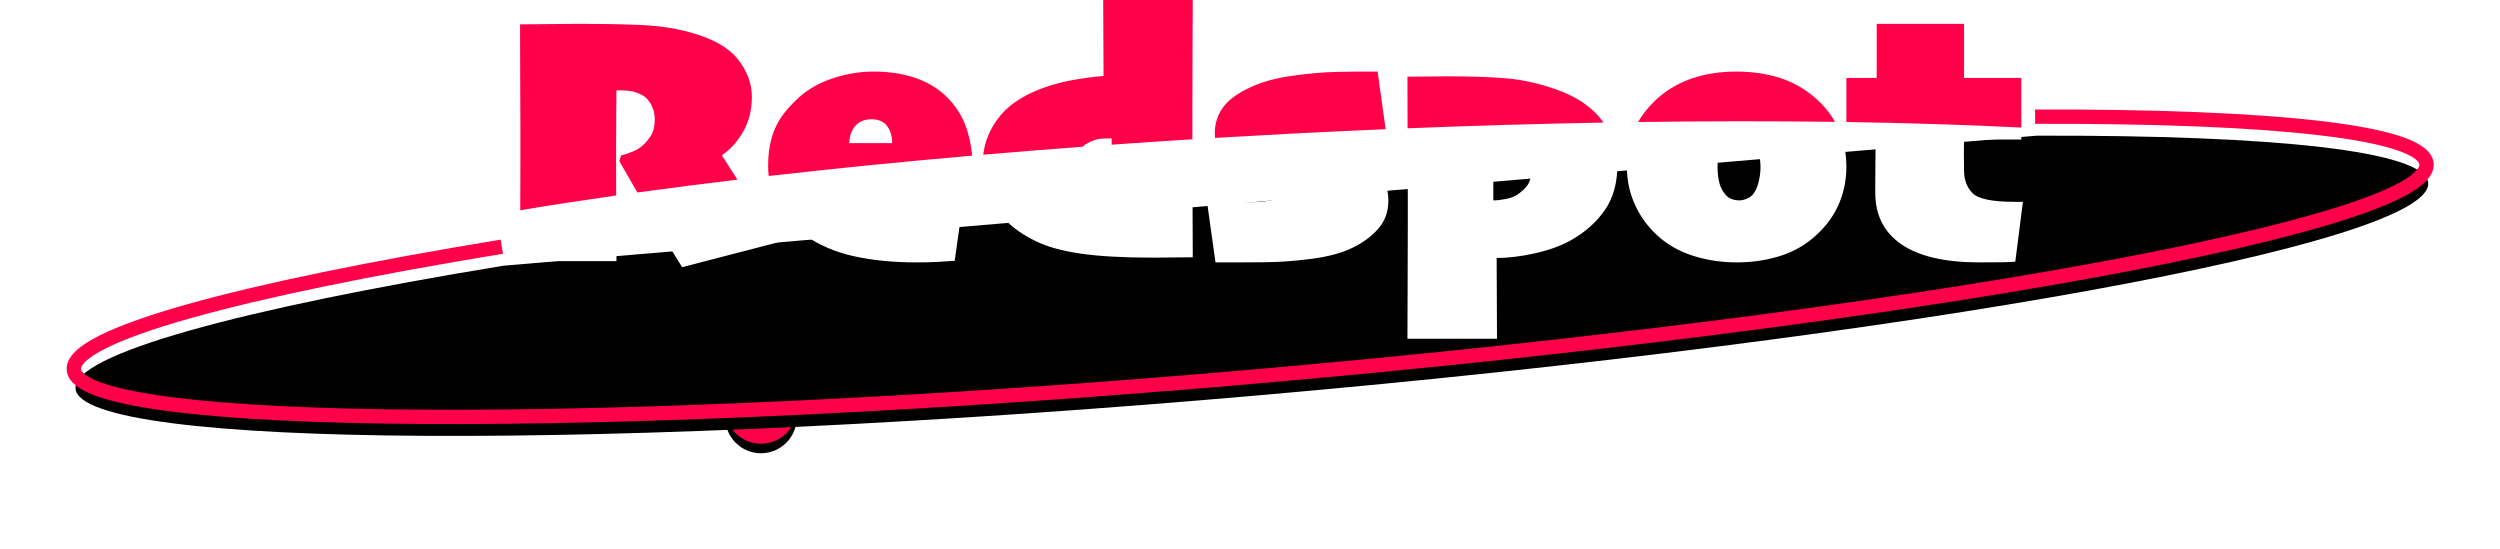 <?xml version="1.0" encoding="UTF-8"?>
<svg width="524px" height="115px" viewBox="0 0 524 115" version="1.1" xmlns="http://www.w3.org/2000/svg" xmlns:xlink="http://www.w3.org/1999/xlink">
    <title>编组 9</title>
    <defs>
        <circle id="path-1" cx="145.738" cy="69.458" r="7.5"></circle>
        <filter x="-116.7%" y="-103.3%" width="333.3%" height="333.3%" filterUnits="objectBoundingBox" id="filter-2">
            <feMorphology radius="1" operator="dilate" in="SourceAlpha" result="shadowSpreadOuter1"></feMorphology>
            <feOffset dx="0" dy="2" in="shadowSpreadOuter1" result="shadowOffsetOuter1"></feOffset>
            <feGaussianBlur stdDeviation="4.5" in="shadowOffsetOuter1" result="shadowBlurOuter1"></feGaussianBlur>
            <feColorMatrix values="0 0 0 0 1   0 0 0 0 0   0 0 0 0 0.286  0 0 0 1 0" type="matrix" in="shadowBlurOuter1"></feColorMatrix>
        </filter>
        <path d="M92.604,22 C36.715,26.217 1,32.653 1,39.865 C1,52.567 111.81,62.865 248.5,62.865 C385.19,62.865 496,52.567 496,39.865 C496,33.127 464.819,27.065 415.135,22.859" id="path-3"></path>
        <filter x="-3.6%" y="-39.6%" width="107.3%" height="188.5%" filterUnits="objectBoundingBox" id="filter-4">
            <feMorphology radius="2.5" operator="dilate" in="SourceAlpha" result="shadowSpreadOuter1"></feMorphology>
            <feOffset dx="0" dy="2" in="shadowSpreadOuter1" result="shadowOffsetOuter1"></feOffset>
            <feMorphology radius="2.5" operator="erode" in="SourceAlpha" result="shadowInner"></feMorphology>
            <feOffset dx="0" dy="2" in="shadowInner" result="shadowInner"></feOffset>
            <feComposite in="shadowOffsetOuter1" in2="shadowInner" operator="out" result="shadowOffsetOuter1"></feComposite>
            <feGaussianBlur stdDeviation="4.5" in="shadowOffsetOuter1" result="shadowBlurOuter1"></feGaussianBlur>
            <feColorMatrix values="0 0 0 0 1   0 0 0 0 0   0 0 0 0 0.286  0 0 0 1 0" type="matrix" in="shadowBlurOuter1"></feColorMatrix>
        </filter>
    </defs>
    <g id="页面-1" stroke="none" stroke-width="1" fill="none" fill-rule="evenodd">
        <g id="切图" transform="translate(-140, -2775)">
            <g id="编组-9" transform="translate(153.762, 2775)">
                <g id="编组-23" transform="translate(0, 16.042)">
                    <g id="椭圆形">
                        <use fill="black" fill-opacity="1" filter="url(#filter-2)" xlink:href="#path-1"></use>
                        <use fill="#FF0049" fill-rule="evenodd" xlink:href="#path-1"></use>
                    </g>
                    <g id="路径" transform="translate(248.5, 42.432) rotate(-5) translate(-248.5, -42.432) ">
                        <use fill="black" fill-opacity="1" filter="url(#filter-4)" xlink:href="#path-3"></use>
                        <use stroke="#FF0049" stroke-width="3" xlink:href="#path-3"></use>
                    </g>
                </g>
                <g id="编组-25备份" transform="translate(95.238, 0)" fill-rule="nonzero">
                    <path d="M33.975,56 L54,50.811 C50.613,45.523 48.202,41.761 46.767,39.525 C45.331,37.289 43.877,35.022 42.405,32.724 L42.405,32.724 L42.405,32.464 C44.098,31.328 45.552,29.703 46.767,27.59 C47.982,25.478 48.589,23.05 48.589,20.307 C48.589,17.491 47.601,14.847 45.626,12.376 C43.65,9.905 40.307,8.039 35.595,6.779 C32.601,5.939 29.319,5.432 25.748,5.259 C22.178,5.086 17.558,5 11.89,5 C9.853,5 7.699,5.019 5.429,5.056 C3.16,5.093 1.35,5.111 0,5.111 C0,9.238 0.012,13.37 0.037,17.509 C0.061,21.648 0.074,25.188 0.074,28.128 C0.074,28.97 0.074,29.787 0.073,30.578 L0.071,35.013 C0.066,40.169 0.054,43.872 0.037,46.122 C0.012,49.273 0,52.145 0,54.74 L0,54.74 L20.209,54.74 C20.209,51.775 20.196,48.575 20.172,45.14 C20.147,41.706 20.135,37.542 20.135,32.65 L20.135,31.438 C20.138,28.272 20.15,25.618 20.172,23.476 C20.196,21.067 20.209,19.554 20.209,18.936 L20.209,18.936 L21.239,18.936 C22.074,18.936 22.816,19.004 23.466,19.14 C24.117,19.276 24.81,19.529 25.546,19.9 C26.38,20.344 27.037,21.036 27.515,21.975 C27.994,22.914 28.233,23.89 28.233,24.903 C28.233,25.842 28.129,26.67 27.92,27.387 C27.712,28.103 27.153,28.968 26.245,29.981 C25.607,30.698 24.767,31.278 23.724,31.723 C22.681,32.168 21.828,32.452 21.166,32.576 L21.166,32.576 L20.834,33.799 C24.442,40.124 27.172,44.825 29.025,47.902 C30.877,50.978 32.528,53.677 33.975,56 L33.975,56 Z M83.006,55 C84.689,55 86.224,54.963 87.611,54.888 C88.997,54.814 90.16,54.74 91.101,54.665 L91.101,54.665 L92.846,42.349 C91.98,42.374 90.965,42.392 89.801,42.405 C88.638,42.417 87.153,42.423 85.345,42.423 C84.108,42.423 82.758,42.392 81.298,42.33 C79.837,42.268 78.315,42.064 76.731,41.716 C74.651,41.27 73.116,40.612 72.126,39.744 C71.136,38.876 70.641,37.958 70.641,36.991 L70.641,36.991 L95,36.991 C95,33.245 94.561,29.983 93.682,27.205 C92.803,24.426 91.262,22.008 89.059,19.949 C87.276,18.312 85.123,17.078 82.598,16.247 C80.073,15.416 77.238,15 74.094,15 C71.297,15 68.487,15.459 65.665,16.377 C62.843,17.295 60.466,18.622 58.535,20.358 C56.085,22.541 54.383,24.743 53.43,26.963 C52.477,29.183 52,31.781 52,34.758 C52,37.66 52.662,40.358 53.987,42.851 C55.311,45.344 57.211,47.484 59.687,49.27 C62.657,51.378 66.104,52.86 70.028,53.716 C73.952,54.572 78.278,55 83.006,55 Z M78,30 L69,30 C69.074,28.458 69.51,27.239 70.309,26.344 C71.109,25.448 72.221,25 73.648,25 C75.148,25 76.248,25.476 76.949,26.429 C77.65,27.381 78,28.571 78,30 L78,30 Z M132.491,54 C133.909,54 135.383,53.988 136.913,53.963 C138.444,53.939 139.806,53.926 141,53.926 L141,53.926 L140.999,52.471 C140.995,50.151 140.983,47.215 140.963,43.663 C140.943,40.253 140.931,35.957 140.927,30.775 L140.927,21.963 C140.931,16.38 140.943,11.793 140.963,8.203 C140.978,5.398 140.989,3.278 140.995,1.843 L140.998,1.064 C140.998,0.948 140.998,0.839 140.999,0.737 L141,0 L122.228,0 L122.303,15.928 C120.138,16.099 117.955,16.388 115.753,16.792 C113.551,17.197 111.455,17.767 109.465,18.503 C105.185,20.072 102.038,22.255 100.023,25.05 C98.008,27.846 97,30.862 97,34.099 C97,37.827 97.933,41.058 99.799,43.792 C101.665,46.527 104.427,48.777 108.084,50.542 C110.472,51.719 113.607,52.59 117.489,53.154 C121.37,53.718 126.371,54 132.491,54 Z M124,42 L123.649,42 C122.816,42 121.971,41.898 121.112,41.693 C120.254,41.488 119.46,41.157 118.732,40.7 C117.613,40.002 116.878,39.195 116.527,38.281 C116.176,37.366 116,36.343 116,35.211 C116,34.031 116.286,32.966 116.859,32.015 C117.431,31.064 118.198,30.36 119.161,29.903 C120.15,29.397 121.021,29.12 121.776,29.072 C122.53,29.024 123.272,29 124,29 L124,29 L124,42 L124,42 Z M150.407,54.999 C151.967,54.997 153.911,54.984 156.24,54.962 C159.228,54.937 162.454,54.7 165.919,54.249 C169.384,53.798 172.221,53.034 174.43,51.958 C176.589,50.931 178.391,49.61 179.834,47.995 C181.278,46.38 182,44.408 182,42.08 C182,40.177 181.573,38.537 180.72,37.16 C179.866,35.782 178.598,34.606 176.916,33.629 C176.112,33.153 175.265,32.709 174.374,32.296 C173.482,31.883 172.648,31.501 171.869,31.15 C170.815,30.674 170.03,30.305 169.515,30.042 C169.001,29.779 168.743,29.46 168.743,29.085 C168.743,28.684 168.982,28.402 169.459,28.239 C169.936,28.077 170.564,27.958 171.342,27.883 C172.12,27.808 172.924,27.751 173.752,27.714 C174.581,27.676 175.485,27.657 176.464,27.657 L176.464,27.657 L181.51,27.657 L179.74,15 L179.74,15 L175.622,15.002 C174.271,15.009 172.706,15.033 170.928,15.075 C168.116,15.15 165.053,15.426 161.738,15.901 C158.424,16.377 155.675,17.116 153.491,18.117 C150.603,19.394 148.57,20.84 147.389,22.455 C146.209,24.07 145.619,25.879 145.619,27.883 C145.619,29.51 146.009,31.069 146.787,32.559 C147.565,34.049 148.871,35.332 150.704,36.408 C151.633,36.959 152.524,37.435 153.378,37.836 C154.231,38.236 154.972,38.574 155.6,38.85 C156.805,39.376 157.64,39.77 158.104,40.033 C158.569,40.296 158.801,40.577 158.801,40.878 C158.801,41.128 158.682,41.379 158.443,41.629 C158.204,41.879 157.319,42.08 155.788,42.23 C154.809,42.33 154.005,42.38 153.378,42.38 L153.378,42.38 L144,42.38 L145.77,55 L145.77,55 L150.407,54.999 Z M204.772,71 L204.697,54.083 C207.185,54.058 209.847,53.732 212.684,53.104 C215.52,52.476 217.983,51.595 220.073,50.463 C223.108,48.788 225.522,46.677 227.313,44.128 C229.104,41.579 230,38.421 230,34.653 C230,31.255 228.943,28.14 226.828,25.308 C224.713,22.476 221.553,20.309 217.349,18.807 C213.592,17.478 209.997,16.677 206.563,16.406 C203.13,16.135 199.211,16 194.807,16 C193.837,16 192.407,16.012 190.516,16.037 C188.625,16.062 187.12,16.074 186,16.074 C186,20.309 186.012,24.785 186.037,29.501 C186.062,34.216 186.075,38.298 186.075,41.745 L186.074,43.461 C186.074,44.025 186.074,44.582 186.074,45.13 L186.071,48.329 C186.066,52.987 186.055,57.016 186.037,60.417 C186.016,64.628 186.004,67.821 186.001,69.997 L186,71 L204.772,71 Z M204,42 L204,29 L204,29 L204.429,29 C205.236,29 206.042,29.06 206.849,29.181 C207.655,29.301 208.462,29.602 209.268,30.083 C210.179,30.637 210.862,31.365 211.317,32.268 C211.772,33.171 212,34.128 212,35.139 C212,36.776 211.727,37.992 211.18,38.786 C210.634,39.581 209.854,40.291 208.839,40.917 C208.293,41.254 207.545,41.519 206.595,41.711 C205.646,41.904 204.78,42 204,42 L204,42 Z M255.037,55 C258.019,55 260.877,54.602 263.611,53.807 C266.345,53.012 268.73,51.771 270.768,50.083 C273.253,48.028 275.08,45.722 276.248,43.165 C277.416,40.609 278,37.887 278,35 C278,31.966 277.416,29.214 276.248,26.743 C275.08,24.272 273.353,22.083 271.066,20.174 C268.88,18.364 266.438,17.049 263.741,16.229 C261.045,15.41 258.106,15 254.925,15 C251.645,15 248.632,15.453 245.886,16.358 C243.14,17.263 240.723,18.621 238.635,20.431 C236.399,22.413 234.734,24.584 233.64,26.945 C232.547,29.306 232,31.991 232,35 C232,37.96 232.634,40.749 233.901,43.367 C235.169,45.985 236.97,48.248 239.306,50.156 C241.319,51.771 243.699,52.982 246.445,53.789 C249.191,54.596 252.055,55 255.037,55 Z M255.537,42 C254.992,42 254.465,41.906 253.957,41.719 C253.448,41.532 253.008,41.214 252.636,40.765 C251.992,40.016 251.558,39.149 251.335,38.163 C251.112,37.177 251,36.111 251,34.963 C251,34.039 251.118,33.029 251.353,31.93 C251.589,30.832 251.992,29.959 252.562,29.31 C253.033,28.786 253.479,28.437 253.901,28.262 C254.322,28.087 254.843,28 255.463,28 C256.033,28 256.56,28.094 257.043,28.281 C257.527,28.468 257.93,28.736 258.252,29.086 C258.921,29.809 259.38,30.733 259.628,31.856 C259.876,32.979 260,34.052 260,35.075 C260,36.123 259.857,37.19 259.572,38.275 C259.287,39.361 258.884,40.203 258.364,40.802 C258.066,41.152 257.645,41.439 257.099,41.663 C256.554,41.888 256.033,42 255.537,42 Z M305.899,55 C308.301,55 309.997,54.988 310.988,54.963 C311.979,54.938 312.783,54.902 313.403,54.852 L313.403,54.852 L315,42.306 L315,42.306 L313.328,42.306 C308.648,42.306 305.7,41.71 304.487,40.517 C303.273,39.323 302.667,37.731 302.667,35.738 C302.667,35.467 302.66,34.969 302.648,34.244 C302.636,33.518 302.63,32.897 302.63,32.38 L302.63,31.946 C302.632,31.399 302.638,30.978 302.648,30.683 C302.66,30.314 302.667,29.834 302.667,29.244 L302.667,29.244 L314.666,29.244 L314.666,16.328 L302.667,16.328 L302.667,5 L284.352,5 L284.352,16.328 L278,16.328 L278,29.244 L284.13,29.244 C284.13,30.523 284.117,31.931 284.092,33.469 C284.073,34.664 284.061,36.325 284.057,38.451 L284.055,40.387 C284.055,45.111 285.894,48.727 289.572,51.236 C293.249,53.745 298.692,55 305.899,55 Z" id="Redspot" fill="#FFFFFF"></path>
                    <path d="M11.89,5 C17.558,5 22.178,5.086 25.748,5.259 C29.319,5.432 32.601,5.939 35.595,6.779 C40.307,8.039 43.65,9.905 45.626,12.376 C47.601,14.847 48.589,17.491 48.589,20.307 C48.589,23.05 47.982,25.478 46.767,27.59 C45.552,29.703 44.098,31.328 42.405,32.464 L42.405,32.464 L42.405,32.724 L43.506,34.442 C44.196,35.519 44.883,36.589 45.565,37.653 C38.295,38.521 31.294,39.419 24.588,40.344 C23.466,38.401 22.214,36.219 20.834,33.799 L20.834,33.799 L21.166,32.576 L21.394,32.528 C22.02,32.387 22.797,32.118 23.724,31.723 C24.767,31.278 25.607,30.698 26.245,29.981 C27.153,28.968 27.712,28.103 27.92,27.387 C28.129,26.67 28.233,25.842 28.233,24.903 C28.233,23.89 27.994,22.914 27.515,21.975 C27.037,21.036 26.38,20.344 25.546,19.9 C24.81,19.529 24.117,19.276 23.466,19.14 C22.816,19.004 22.074,18.936 21.239,18.936 L21.239,18.936 L20.209,18.936 L20.208,19.137 C20.206,19.85 20.194,21.297 20.172,23.476 C20.15,25.618 20.138,28.272 20.135,31.438 L20.135,31.438 L20.135,32.65 C20.135,32.922 20.135,33.191 20.135,33.458 L20.136,35.035 C20.138,37.166 20.142,39.144 20.149,40.969 C13.085,41.972 6.373,43.006 0.045,44.063 C0.06,41.841 0.067,38.824 0.071,35.013 L0.071,35.013 L0.073,30.578 L0.073,30.578 L0.073,26.997 C0.07,24.293 0.058,21.131 0.037,17.509 C0.012,13.37 2.84217094e-13,9.238 2.84217094e-13,5.111 C1.35,5.111 3.16,5.093 5.429,5.056 C7.699,5.019 9.853,5 11.89,5 Z M74.094,15 C77.238,15 80.073,15.416 82.598,16.247 C85.123,17.078 87.276,18.312 89.059,19.949 C91.262,22.008 92.803,24.426 93.682,27.205 C94.2,28.843 94.565,30.648 94.778,32.623 C79.832,33.918 65.555,35.349 52.12,36.886 C52.041,36.19 52,35.481 52,34.758 C52,31.781 52.477,29.183 53.43,26.963 C54.383,24.743 56.085,22.541 58.535,20.358 C60.466,18.622 62.843,17.295 65.665,16.377 C68.487,15.459 71.297,15 74.094,15 Z M141,1.42108547e-13 L140.999,0.737 C140.998,0.839 140.998,0.948 140.998,1.064 L140.998,1.064 L140.995,1.843 C140.989,3.278 140.978,5.398 140.963,8.203 C140.943,11.793 140.931,16.38 140.927,21.963 L140.927,21.963 L140.926,29.197 C135.219,29.552 129.575,29.928 124,30.323 L124,29 L123.267,29.008 C122.776,29.019 122.279,29.04 121.776,29.072 C121.021,29.12 120.15,29.397 119.161,29.903 C118.684,30.13 118.255,30.417 117.873,30.765 C110.821,31.289 103.889,31.841 97.09,32.422 C97.383,29.815 98.36,27.357 100.023,25.05 C102.038,22.255 105.185,20.072 109.465,18.503 C111.455,17.767 113.551,17.197 115.753,16.792 C117.955,16.388 120.138,16.099 122.303,15.928 L122.303,15.928 L122.228,1.42108547e-13 L141,1.42108547e-13 Z M73.648,25 C72.221,25 71.109,25.448 70.309,26.344 C69.51,27.239 69.074,28.458 69,30 L69,30 L78,30 C78,28.571 77.65,27.381 76.949,26.429 C76.248,25.476 75.148,25 73.648,25 Z M179.74,15 L181.432,27.081 C174.644,27.368 167.772,27.693 160.828,28.057 C155.734,28.324 150.681,28.608 145.673,28.907 C145.637,28.569 145.619,28.227 145.619,27.883 C145.619,25.879 146.209,24.07 147.389,22.455 C148.57,20.84 150.603,19.394 153.491,18.117 C155.675,17.116 158.424,16.377 161.738,15.901 C165.053,15.426 168.116,15.15 170.928,15.075 C172.706,15.033 174.271,15.009 175.622,15.002 L175.622,15.002 L179.74,15 Z M194.807,16 C199.211,16 203.13,16.135 206.563,16.406 C209.997,16.677 213.592,17.478 217.349,18.807 C221.553,20.309 224.713,22.476 226.828,25.308 C226.923,25.435 227.015,25.563 227.106,25.691 C213.878,25.93 200.143,26.328 186.026,26.892 C186.008,23.126 186,19.52 186,16.074 L186,16.074 L186.544,16.073 C187.592,16.07 188.916,16.058 190.516,16.037 C192.136,16.016 193.419,16.004 194.363,16.001 Z M302.667,5 L302.667,16.328 L314.666,16.328 L314.669,26.738 C303.421,26.167 291.14,25.776 278.003,25.574 L278,16.328 L284.352,16.328 L284.352,5 L302.667,5 Z M254.925,15 C258.106,15 261.045,15.41 263.741,16.229 C266.438,17.049 268.88,18.364 271.066,20.174 C272.975,21.767 274.493,23.556 275.622,25.54 C262.627,25.365 248.815,25.373 234.354,25.574 C235.41,23.738 236.838,22.023 238.635,20.431 C240.723,18.621 243.14,17.263 245.886,16.358 C248.632,15.453 251.645,15 254.925,15 Z" id="形状结合" fill="#FF0049"></path>
                </g>
            </g>
        </g>
    </g>
</svg>